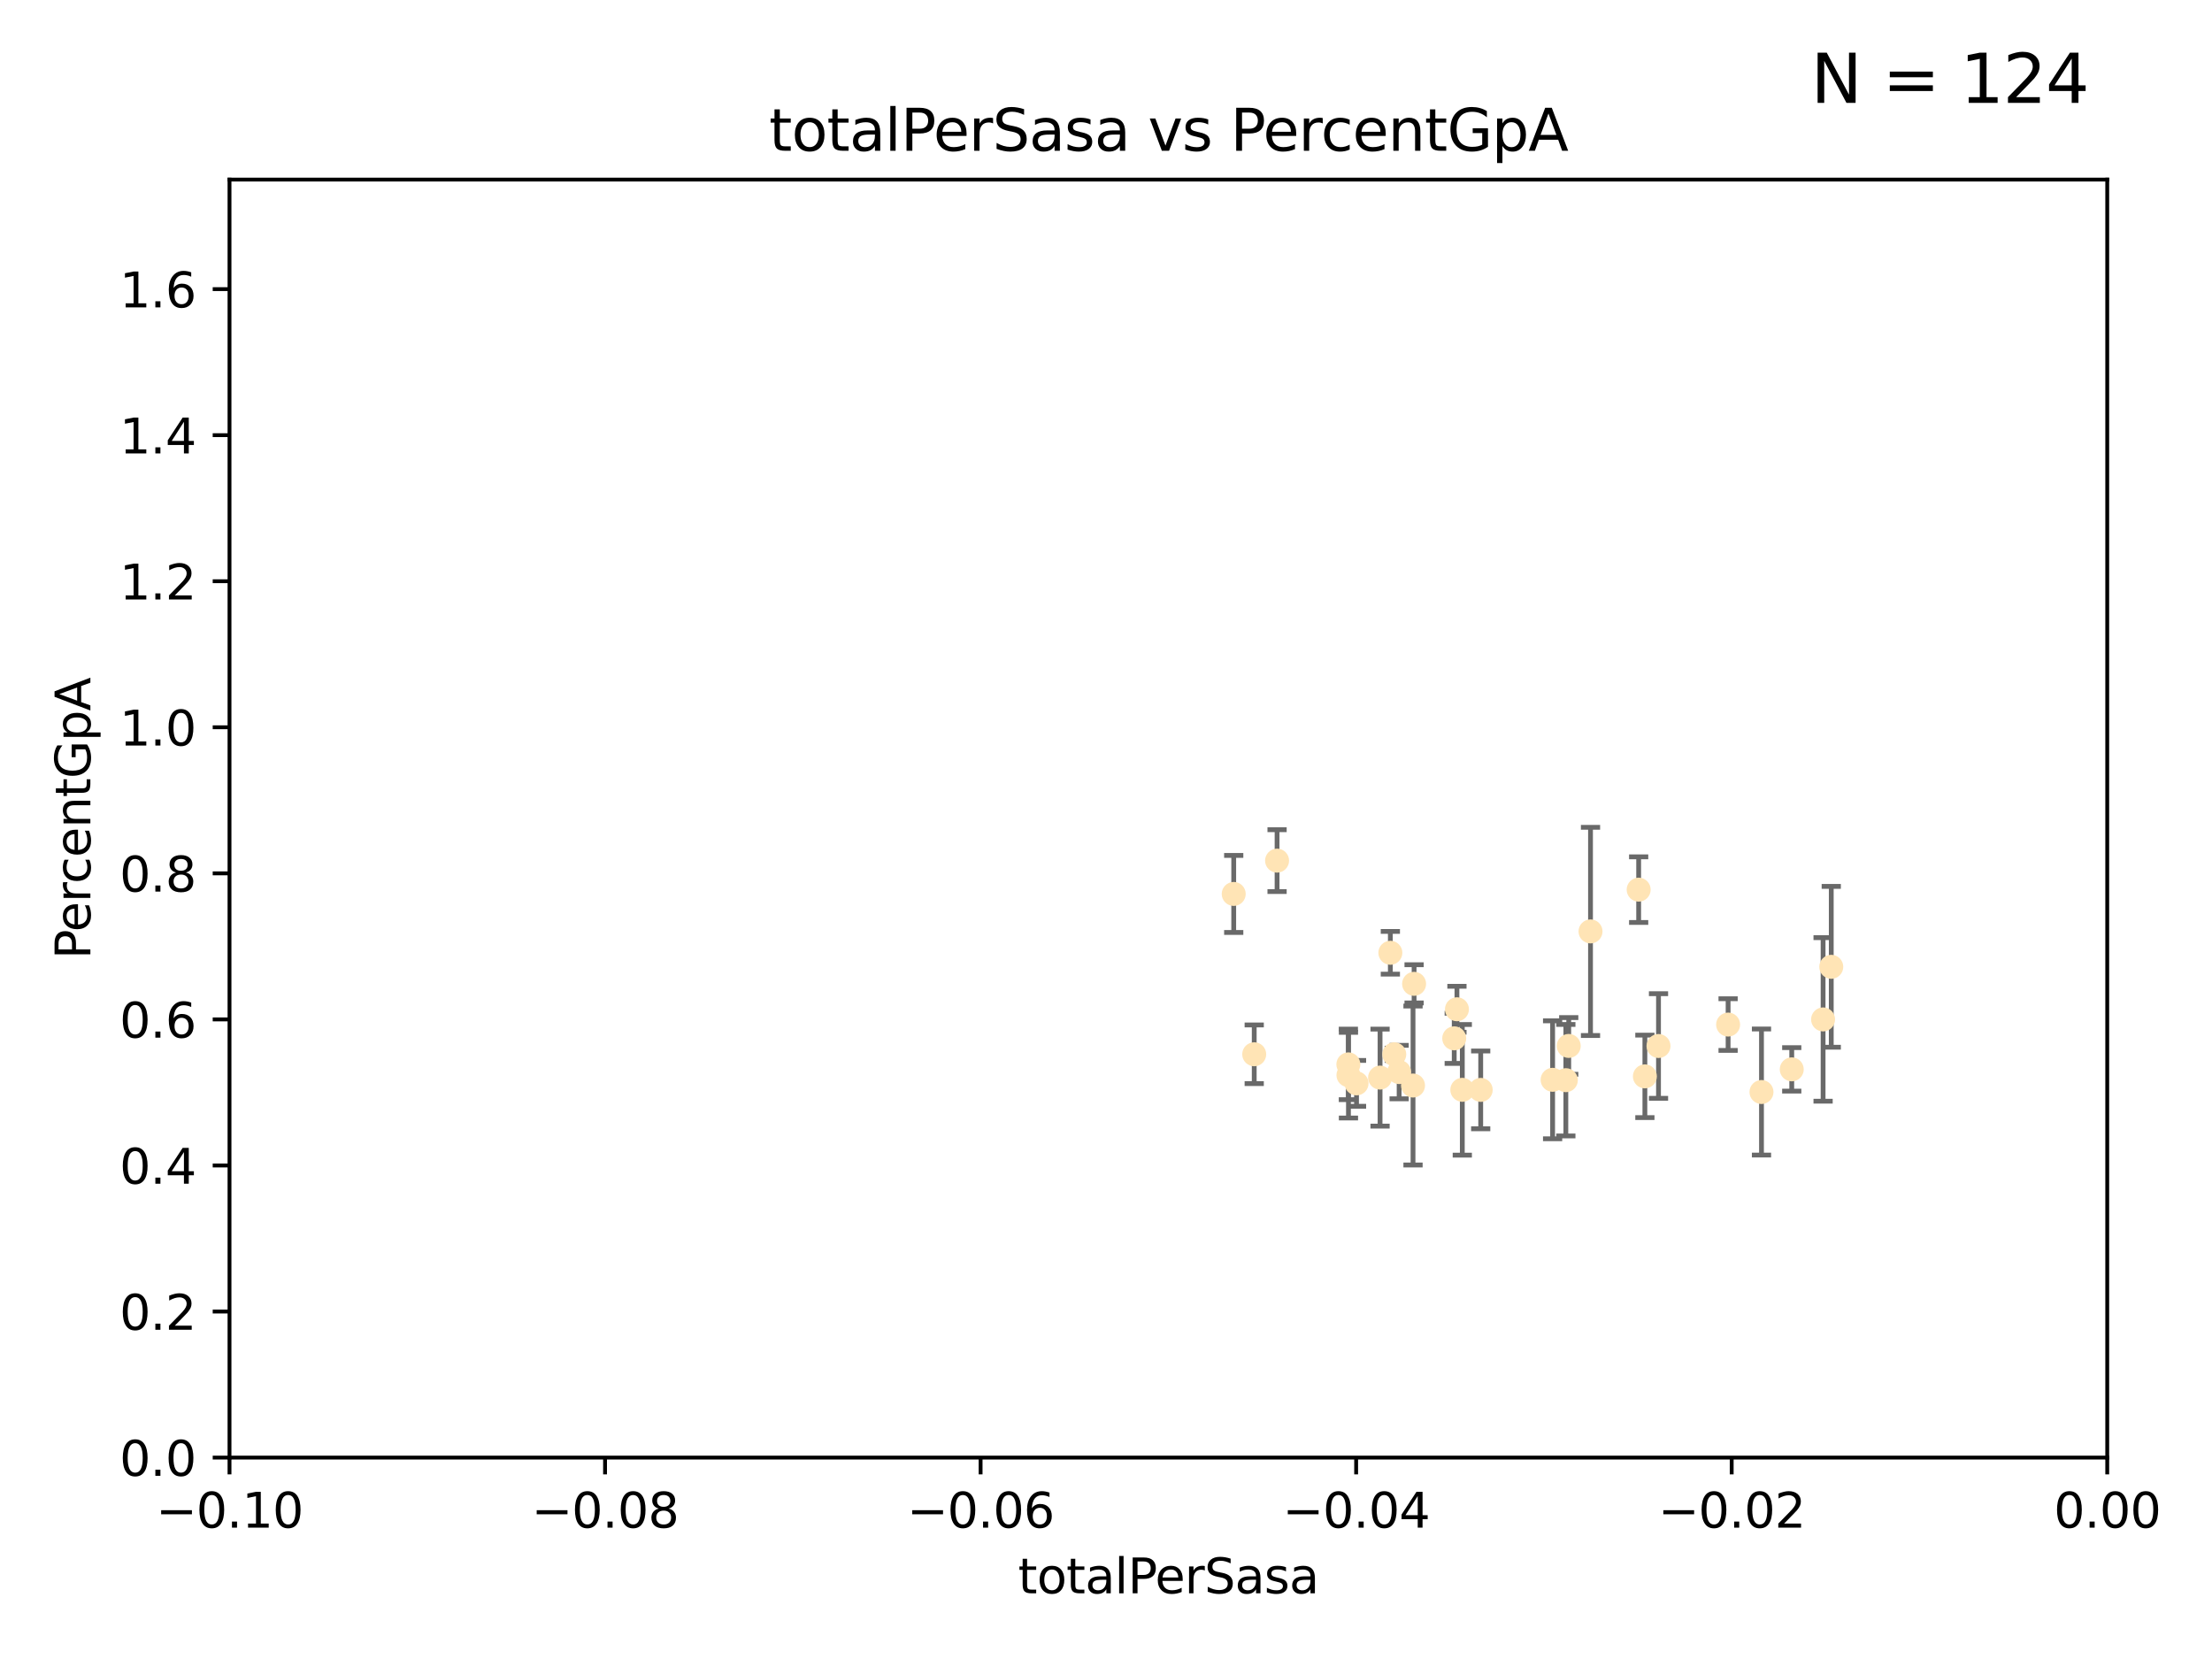 <?xml version="1.0" encoding="utf-8" standalone="no"?>
<!DOCTYPE svg PUBLIC "-//W3C//DTD SVG 1.1//EN"
  "http://www.w3.org/Graphics/SVG/1.1/DTD/svg11.dtd">
<svg xmlns:xlink="http://www.w3.org/1999/xlink" width="460.8pt" height="345.6pt" viewBox="0 0 460.8 345.6" xmlns="http://www.w3.org/2000/svg" version="1.1">
 <defs>
  <style type="text/css">*{stroke-linejoin: round; stroke-linecap: butt}</style>
 </defs>
 <g id="figure_1">
  <g id="patch_1">
   <path d="M 0 345.6 
L 460.8 345.6 
L 460.8 0 
L 0 0 
z
" style="fill: #ffffff"/>
  </g>
  <g id="axes_1">
   <g id="patch_2">
    <path d="M 47.81 303.64 
L 438.975 303.64 
L 438.975 37.411 
L 47.81 37.411 
z
" style="fill: #ffffff"/>
   </g>
   <g id="PathCollection_1">
    <defs>
     <path id="m20e6af842f" d="M 0 1.118 
C 0.297 1.118 0.581 1 0.791 0.791 
C 1 0.581 1.118 0.297 1.118 0 
C 1.118 -0.297 1 -0.581 0.791 -0.791 
C 0.581 -1 0.297 -1.118 0 -1.118 
C -0.297 -1.118 -0.581 -1 -0.791 -0.791 
C -1 -0.581 -1.118 -0.297 -1.118 0 
C -1.118 0.297 -1 0.581 -0.791 0.791 
C -0.581 1 -0.297 1.118 0 1.118 
z
" style="stroke: #ffe4b5"/>
    </defs>
    <g clip-path="url(#pd52b404b8d)">
     <use xlink:href="#m20e6af842f" x="280.89" y="221.731" style="fill: #ffe4b5; stroke: #ffe4b5"/>
     <use xlink:href="#m20e6af842f" x="257.006" y="186.224" style="fill: #ffe4b5; stroke: #ffe4b5"/>
     <use xlink:href="#m20e6af842f" x="280.908" y="223.977" style="fill: #ffe4b5; stroke: #ffe4b5"/>
     <use xlink:href="#m20e6af842f" x="261.277" y="219.624" style="fill: #ffe4b5; stroke: #ffe4b5"/>
     <use xlink:href="#m20e6af842f" x="294.359" y="226.135" style="fill: #ffe4b5; stroke: #ffe4b5"/>
     <use xlink:href="#m20e6af842f" x="266.037" y="179.285" style="fill: #ffe4b5; stroke: #ffe4b5"/>
     <use xlink:href="#m20e6af842f" x="287.492" y="224.484" style="fill: #ffe4b5; stroke: #ffe4b5"/>
     <use xlink:href="#m20e6af842f" x="291.465" y="223.332" style="fill: #ffe4b5; stroke: #ffe4b5"/>
     <use xlink:href="#m20e6af842f" x="282.59" y="225.686" style="fill: #ffe4b5; stroke: #ffe4b5"/>
     <use xlink:href="#m20e6af842f" x="303.507" y="210.247" style="fill: #ffe4b5; stroke: #ffe4b5"/>
     <use xlink:href="#m20e6af842f" x="290.451" y="219.631" style="fill: #ffe4b5; stroke: #ffe4b5"/>
     <use xlink:href="#m20e6af842f" x="289.635" y="198.481" style="fill: #ffe4b5; stroke: #ffe4b5"/>
     <use xlink:href="#m20e6af842f" x="294.582" y="204.951" style="fill: #ffe4b5; stroke: #ffe4b5"/>
     <use xlink:href="#m20e6af842f" x="302.941" y="216.303" style="fill: #ffe4b5; stroke: #ffe4b5"/>
     <use xlink:href="#m20e6af842f" x="304.624" y="227.029" style="fill: #ffe4b5; stroke: #ffe4b5"/>
     <use xlink:href="#m20e6af842f" x="326.195" y="225.021" style="fill: #ffe4b5; stroke: #ffe4b5"/>
     <use xlink:href="#m20e6af842f" x="308.458" y="227.043" style="fill: #ffe4b5; stroke: #ffe4b5"/>
     <use xlink:href="#m20e6af842f" x="326.796" y="217.887" style="fill: #ffe4b5; stroke: #ffe4b5"/>
     <use xlink:href="#m20e6af842f" x="331.333" y="194.031" style="fill: #ffe4b5; stroke: #ffe4b5"/>
     <use xlink:href="#m20e6af842f" x="323.437" y="224.942" style="fill: #ffe4b5; stroke: #ffe4b5"/>
     <use xlink:href="#m20e6af842f" x="342.659" y="224.228" style="fill: #ffe4b5; stroke: #ffe4b5"/>
     <use xlink:href="#m20e6af842f" x="345.497" y="217.903" style="fill: #ffe4b5; stroke: #ffe4b5"/>
     <use xlink:href="#m20e6af842f" x="341.363" y="185.331" style="fill: #ffe4b5; stroke: #ffe4b5"/>
     <use xlink:href="#m20e6af842f" x="359.996" y="213.437" style="fill: #ffe4b5; stroke: #ffe4b5"/>
     <use xlink:href="#m20e6af842f" x="381.485" y="201.405" style="fill: #ffe4b5; stroke: #ffe4b5"/>
     <use xlink:href="#m20e6af842f" x="366.95" y="227.487" style="fill: #ffe4b5; stroke: #ffe4b5"/>
     <use xlink:href="#m20e6af842f" x="373.254" y="222.767" style="fill: #ffe4b5; stroke: #ffe4b5"/>
     <use xlink:href="#m20e6af842f" x="379.783" y="212.364" style="fill: #ffe4b5; stroke: #ffe4b5"/>
    </g>
   </g>
   <g id="matplotlib.axis_1">
    <g id="xtick_1">
     <g id="line2d_1">
      <defs>
       <path id="m36f00b6d0b" d="M 0 0 
L 0 3.5 
" style="stroke: #000000; stroke-width: 0.8"/>
      </defs>
      <g>
       <use xlink:href="#m36f00b6d0b" x="47.81" y="303.64" style="stroke: #000000; stroke-width: 0.8"/>
      </g>
     </g>
     <g id="text_1">
      <!-- −0.10 -->
      <g transform="translate(32.487 318.238)scale(0.1 -0.1)">
       <defs>
        <path id="DejaVuSans-2212" d="M 678 2272 
L 4684 2272 
L 4684 1741 
L 678 1741 
L 678 2272 
z
" transform="scale(0.016)"/>
        <path id="DejaVuSans-30" d="M 2034 4250 
Q 1547 4250 1301 3770 
Q 1056 3291 1056 2328 
Q 1056 1369 1301 889 
Q 1547 409 2034 409 
Q 2525 409 2770 889 
Q 3016 1369 3016 2328 
Q 3016 3291 2770 3770 
Q 2525 4250 2034 4250 
z
M 2034 4750 
Q 2819 4750 3233 4129 
Q 3647 3509 3647 2328 
Q 3647 1150 3233 529 
Q 2819 -91 2034 -91 
Q 1250 -91 836 529 
Q 422 1150 422 2328 
Q 422 3509 836 4129 
Q 1250 4750 2034 4750 
z
" transform="scale(0.016)"/>
        <path id="DejaVuSans-2e" d="M 684 794 
L 1344 794 
L 1344 0 
L 684 0 
L 684 794 
z
" transform="scale(0.016)"/>
        <path id="DejaVuSans-31" d="M 794 531 
L 1825 531 
L 1825 4091 
L 703 3866 
L 703 4441 
L 1819 4666 
L 2450 4666 
L 2450 531 
L 3481 531 
L 3481 0 
L 794 0 
L 794 531 
z
" transform="scale(0.016)"/>
       </defs>
       <use xlink:href="#DejaVuSans-2212"/>
       <use xlink:href="#DejaVuSans-30" x="83.789"/>
       <use xlink:href="#DejaVuSans-2e" x="147.412"/>
       <use xlink:href="#DejaVuSans-31" x="179.199"/>
       <use xlink:href="#DejaVuSans-30" x="242.822"/>
      </g>
     </g>
    </g>
    <g id="xtick_2">
     <g id="line2d_2">
      <g>
       <use xlink:href="#m36f00b6d0b" x="126.043" y="303.64" style="stroke: #000000; stroke-width: 0.8"/>
      </g>
     </g>
     <g id="text_2">
      <!-- −0.08 -->
      <g transform="translate(110.72 318.238)scale(0.1 -0.1)">
       <defs>
        <path id="DejaVuSans-38" d="M 2034 2216 
Q 1584 2216 1326 1975 
Q 1069 1734 1069 1313 
Q 1069 891 1326 650 
Q 1584 409 2034 409 
Q 2484 409 2743 651 
Q 3003 894 3003 1313 
Q 3003 1734 2745 1975 
Q 2488 2216 2034 2216 
z
M 1403 2484 
Q 997 2584 770 2862 
Q 544 3141 544 3541 
Q 544 4100 942 4425 
Q 1341 4750 2034 4750 
Q 2731 4750 3128 4425 
Q 3525 4100 3525 3541 
Q 3525 3141 3298 2862 
Q 3072 2584 2669 2484 
Q 3125 2378 3379 2068 
Q 3634 1759 3634 1313 
Q 3634 634 3220 271 
Q 2806 -91 2034 -91 
Q 1263 -91 848 271 
Q 434 634 434 1313 
Q 434 1759 690 2068 
Q 947 2378 1403 2484 
z
M 1172 3481 
Q 1172 3119 1398 2916 
Q 1625 2713 2034 2713 
Q 2441 2713 2670 2916 
Q 2900 3119 2900 3481 
Q 2900 3844 2670 4047 
Q 2441 4250 2034 4250 
Q 1625 4250 1398 4047 
Q 1172 3844 1172 3481 
z
" transform="scale(0.016)"/>
       </defs>
       <use xlink:href="#DejaVuSans-2212"/>
       <use xlink:href="#DejaVuSans-30" x="83.789"/>
       <use xlink:href="#DejaVuSans-2e" x="147.412"/>
       <use xlink:href="#DejaVuSans-30" x="179.199"/>
       <use xlink:href="#DejaVuSans-38" x="242.822"/>
      </g>
     </g>
    </g>
    <g id="xtick_3">
     <g id="line2d_3">
      <g>
       <use xlink:href="#m36f00b6d0b" x="204.276" y="303.64" style="stroke: #000000; stroke-width: 0.8"/>
      </g>
     </g>
     <g id="text_3">
      <!-- −0.06 -->
      <g transform="translate(188.953 318.238)scale(0.1 -0.1)">
       <defs>
        <path id="DejaVuSans-36" d="M 2113 2584 
Q 1688 2584 1439 2293 
Q 1191 2003 1191 1497 
Q 1191 994 1439 701 
Q 1688 409 2113 409 
Q 2538 409 2786 701 
Q 3034 994 3034 1497 
Q 3034 2003 2786 2293 
Q 2538 2584 2113 2584 
z
M 3366 4563 
L 3366 3988 
Q 3128 4100 2886 4159 
Q 2644 4219 2406 4219 
Q 1781 4219 1451 3797 
Q 1122 3375 1075 2522 
Q 1259 2794 1537 2939 
Q 1816 3084 2150 3084 
Q 2853 3084 3261 2657 
Q 3669 2231 3669 1497 
Q 3669 778 3244 343 
Q 2819 -91 2113 -91 
Q 1303 -91 875 529 
Q 447 1150 447 2328 
Q 447 3434 972 4092 
Q 1497 4750 2381 4750 
Q 2619 4750 2861 4703 
Q 3103 4656 3366 4563 
z
" transform="scale(0.016)"/>
       </defs>
       <use xlink:href="#DejaVuSans-2212"/>
       <use xlink:href="#DejaVuSans-30" x="83.789"/>
       <use xlink:href="#DejaVuSans-2e" x="147.412"/>
       <use xlink:href="#DejaVuSans-30" x="179.199"/>
       <use xlink:href="#DejaVuSans-36" x="242.822"/>
      </g>
     </g>
    </g>
    <g id="xtick_4">
     <g id="line2d_4">
      <g>
       <use xlink:href="#m36f00b6d0b" x="282.509" y="303.64" style="stroke: #000000; stroke-width: 0.8"/>
      </g>
     </g>
     <g id="text_4">
      <!-- −0.04 -->
      <g transform="translate(267.186 318.238)scale(0.1 -0.1)">
       <defs>
        <path id="DejaVuSans-34" d="M 2419 4116 
L 825 1625 
L 2419 1625 
L 2419 4116 
z
M 2253 4666 
L 3047 4666 
L 3047 1625 
L 3713 1625 
L 3713 1100 
L 3047 1100 
L 3047 0 
L 2419 0 
L 2419 1100 
L 313 1100 
L 313 1709 
L 2253 4666 
z
" transform="scale(0.016)"/>
       </defs>
       <use xlink:href="#DejaVuSans-2212"/>
       <use xlink:href="#DejaVuSans-30" x="83.789"/>
       <use xlink:href="#DejaVuSans-2e" x="147.412"/>
       <use xlink:href="#DejaVuSans-30" x="179.199"/>
       <use xlink:href="#DejaVuSans-34" x="242.822"/>
      </g>
     </g>
    </g>
    <g id="xtick_5">
     <g id="line2d_5">
      <g>
       <use xlink:href="#m36f00b6d0b" x="360.742" y="303.64" style="stroke: #000000; stroke-width: 0.8"/>
      </g>
     </g>
     <g id="text_5">
      <!-- −0.02 -->
      <g transform="translate(345.419 318.238)scale(0.1 -0.1)">
       <defs>
        <path id="DejaVuSans-32" d="M 1228 531 
L 3431 531 
L 3431 0 
L 469 0 
L 469 531 
Q 828 903 1448 1529 
Q 2069 2156 2228 2338 
Q 2531 2678 2651 2914 
Q 2772 3150 2772 3378 
Q 2772 3750 2511 3984 
Q 2250 4219 1831 4219 
Q 1534 4219 1204 4116 
Q 875 4013 500 3803 
L 500 4441 
Q 881 4594 1212 4672 
Q 1544 4750 1819 4750 
Q 2544 4750 2975 4387 
Q 3406 4025 3406 3419 
Q 3406 3131 3298 2873 
Q 3191 2616 2906 2266 
Q 2828 2175 2409 1742 
Q 1991 1309 1228 531 
z
" transform="scale(0.016)"/>
       </defs>
       <use xlink:href="#DejaVuSans-2212"/>
       <use xlink:href="#DejaVuSans-30" x="83.789"/>
       <use xlink:href="#DejaVuSans-2e" x="147.412"/>
       <use xlink:href="#DejaVuSans-30" x="179.199"/>
       <use xlink:href="#DejaVuSans-32" x="242.822"/>
      </g>
     </g>
    </g>
    <g id="xtick_6">
     <g id="line2d_6">
      <g>
       <use xlink:href="#m36f00b6d0b" x="438.975" y="303.64" style="stroke: #000000; stroke-width: 0.8"/>
      </g>
     </g>
     <g id="text_6">
      <!-- 0.00 -->
      <g transform="translate(427.842 318.238)scale(0.1 -0.1)">
       <use xlink:href="#DejaVuSans-30"/>
       <use xlink:href="#DejaVuSans-2e" x="63.623"/>
       <use xlink:href="#DejaVuSans-30" x="95.41"/>
       <use xlink:href="#DejaVuSans-30" x="159.033"/>
      </g>
     </g>
    </g>
    <g id="text_7">
     <!-- totalPerSasa -->
     <g transform="translate(212.087 331.917)scale(0.1 -0.1)">
      <defs>
       <path id="DejaVuSans-74" d="M 1172 4494 
L 1172 3500 
L 2356 3500 
L 2356 3053 
L 1172 3053 
L 1172 1153 
Q 1172 725 1289 603 
Q 1406 481 1766 481 
L 2356 481 
L 2356 0 
L 1766 0 
Q 1100 0 847 248 
Q 594 497 594 1153 
L 594 3053 
L 172 3053 
L 172 3500 
L 594 3500 
L 594 4494 
L 1172 4494 
z
" transform="scale(0.016)"/>
       <path id="DejaVuSans-6f" d="M 1959 3097 
Q 1497 3097 1228 2736 
Q 959 2375 959 1747 
Q 959 1119 1226 758 
Q 1494 397 1959 397 
Q 2419 397 2687 759 
Q 2956 1122 2956 1747 
Q 2956 2369 2687 2733 
Q 2419 3097 1959 3097 
z
M 1959 3584 
Q 2709 3584 3137 3096 
Q 3566 2609 3566 1747 
Q 3566 888 3137 398 
Q 2709 -91 1959 -91 
Q 1206 -91 779 398 
Q 353 888 353 1747 
Q 353 2609 779 3096 
Q 1206 3584 1959 3584 
z
" transform="scale(0.016)"/>
       <path id="DejaVuSans-61" d="M 2194 1759 
Q 1497 1759 1228 1600 
Q 959 1441 959 1056 
Q 959 750 1161 570 
Q 1363 391 1709 391 
Q 2188 391 2477 730 
Q 2766 1069 2766 1631 
L 2766 1759 
L 2194 1759 
z
M 3341 1997 
L 3341 0 
L 2766 0 
L 2766 531 
Q 2569 213 2275 61 
Q 1981 -91 1556 -91 
Q 1019 -91 701 211 
Q 384 513 384 1019 
Q 384 1609 779 1909 
Q 1175 2209 1959 2209 
L 2766 2209 
L 2766 2266 
Q 2766 2663 2505 2880 
Q 2244 3097 1772 3097 
Q 1472 3097 1187 3025 
Q 903 2953 641 2809 
L 641 3341 
Q 956 3463 1253 3523 
Q 1550 3584 1831 3584 
Q 2591 3584 2966 3190 
Q 3341 2797 3341 1997 
z
" transform="scale(0.016)"/>
       <path id="DejaVuSans-6c" d="M 603 4863 
L 1178 4863 
L 1178 0 
L 603 0 
L 603 4863 
z
" transform="scale(0.016)"/>
       <path id="DejaVuSans-50" d="M 1259 4147 
L 1259 2394 
L 2053 2394 
Q 2494 2394 2734 2622 
Q 2975 2850 2975 3272 
Q 2975 3691 2734 3919 
Q 2494 4147 2053 4147 
L 1259 4147 
z
M 628 4666 
L 2053 4666 
Q 2838 4666 3239 4311 
Q 3641 3956 3641 3272 
Q 3641 2581 3239 2228 
Q 2838 1875 2053 1875 
L 1259 1875 
L 1259 0 
L 628 0 
L 628 4666 
z
" transform="scale(0.016)"/>
       <path id="DejaVuSans-65" d="M 3597 1894 
L 3597 1613 
L 953 1613 
Q 991 1019 1311 708 
Q 1631 397 2203 397 
Q 2534 397 2845 478 
Q 3156 559 3463 722 
L 3463 178 
Q 3153 47 2828 -22 
Q 2503 -91 2169 -91 
Q 1331 -91 842 396 
Q 353 884 353 1716 
Q 353 2575 817 3079 
Q 1281 3584 2069 3584 
Q 2775 3584 3186 3129 
Q 3597 2675 3597 1894 
z
M 3022 2063 
Q 3016 2534 2758 2815 
Q 2500 3097 2075 3097 
Q 1594 3097 1305 2825 
Q 1016 2553 972 2059 
L 3022 2063 
z
" transform="scale(0.016)"/>
       <path id="DejaVuSans-72" d="M 2631 2963 
Q 2534 3019 2420 3045 
Q 2306 3072 2169 3072 
Q 1681 3072 1420 2755 
Q 1159 2438 1159 1844 
L 1159 0 
L 581 0 
L 581 3500 
L 1159 3500 
L 1159 2956 
Q 1341 3275 1631 3429 
Q 1922 3584 2338 3584 
Q 2397 3584 2469 3576 
Q 2541 3569 2628 3553 
L 2631 2963 
z
" transform="scale(0.016)"/>
       <path id="DejaVuSans-53" d="M 3425 4513 
L 3425 3897 
Q 3066 4069 2747 4153 
Q 2428 4238 2131 4238 
Q 1616 4238 1336 4038 
Q 1056 3838 1056 3469 
Q 1056 3159 1242 3001 
Q 1428 2844 1947 2747 
L 2328 2669 
Q 3034 2534 3370 2195 
Q 3706 1856 3706 1288 
Q 3706 609 3251 259 
Q 2797 -91 1919 -91 
Q 1588 -91 1214 -16 
Q 841 59 441 206 
L 441 856 
Q 825 641 1194 531 
Q 1563 422 1919 422 
Q 2459 422 2753 634 
Q 3047 847 3047 1241 
Q 3047 1584 2836 1778 
Q 2625 1972 2144 2069 
L 1759 2144 
Q 1053 2284 737 2584 
Q 422 2884 422 3419 
Q 422 4038 858 4394 
Q 1294 4750 2059 4750 
Q 2388 4750 2728 4690 
Q 3069 4631 3425 4513 
z
" transform="scale(0.016)"/>
       <path id="DejaVuSans-73" d="M 2834 3397 
L 2834 2853 
Q 2591 2978 2328 3040 
Q 2066 3103 1784 3103 
Q 1356 3103 1142 2972 
Q 928 2841 928 2578 
Q 928 2378 1081 2264 
Q 1234 2150 1697 2047 
L 1894 2003 
Q 2506 1872 2764 1633 
Q 3022 1394 3022 966 
Q 3022 478 2636 193 
Q 2250 -91 1575 -91 
Q 1294 -91 989 -36 
Q 684 19 347 128 
L 347 722 
Q 666 556 975 473 
Q 1284 391 1588 391 
Q 1994 391 2212 530 
Q 2431 669 2431 922 
Q 2431 1156 2273 1281 
Q 2116 1406 1581 1522 
L 1381 1569 
Q 847 1681 609 1914 
Q 372 2147 372 2553 
Q 372 3047 722 3315 
Q 1072 3584 1716 3584 
Q 2034 3584 2315 3537 
Q 2597 3491 2834 3397 
z
" transform="scale(0.016)"/>
      </defs>
      <use xlink:href="#DejaVuSans-74"/>
      <use xlink:href="#DejaVuSans-6f" x="39.209"/>
      <use xlink:href="#DejaVuSans-74" x="100.391"/>
      <use xlink:href="#DejaVuSans-61" x="139.6"/>
      <use xlink:href="#DejaVuSans-6c" x="200.879"/>
      <use xlink:href="#DejaVuSans-50" x="228.662"/>
      <use xlink:href="#DejaVuSans-65" x="285.34"/>
      <use xlink:href="#DejaVuSans-72" x="346.863"/>
      <use xlink:href="#DejaVuSans-53" x="387.977"/>
      <use xlink:href="#DejaVuSans-61" x="451.453"/>
      <use xlink:href="#DejaVuSans-73" x="512.732"/>
      <use xlink:href="#DejaVuSans-61" x="564.832"/>
     </g>
    </g>
   </g>
   <g id="matplotlib.axis_2">
    <g id="ytick_1">
     <g id="line2d_7">
      <defs>
       <path id="m600bd581de" d="M 0 0 
L -3.5 0 
" style="stroke: #000000; stroke-width: 0.8"/>
      </defs>
      <g>
       <use xlink:href="#m600bd581de" x="47.81" y="303.64" style="stroke: #000000; stroke-width: 0.8"/>
      </g>
     </g>
     <g id="text_8">
      <!-- 0.0 -->
      <g transform="translate(24.907 307.439)scale(0.1 -0.1)">
       <use xlink:href="#DejaVuSans-30"/>
       <use xlink:href="#DejaVuSans-2e" x="63.623"/>
       <use xlink:href="#DejaVuSans-30" x="95.41"/>
      </g>
     </g>
    </g>
    <g id="ytick_2">
     <g id="line2d_8">
      <g>
       <use xlink:href="#m600bd581de" x="47.81" y="273.214" style="stroke: #000000; stroke-width: 0.8"/>
      </g>
     </g>
     <g id="text_9">
      <!-- 0.2 -->
      <g transform="translate(24.907 277.013)scale(0.1 -0.1)">
       <use xlink:href="#DejaVuSans-30"/>
       <use xlink:href="#DejaVuSans-2e" x="63.623"/>
       <use xlink:href="#DejaVuSans-32" x="95.41"/>
      </g>
     </g>
    </g>
    <g id="ytick_3">
     <g id="line2d_9">
      <g>
       <use xlink:href="#m600bd581de" x="47.81" y="242.788" style="stroke: #000000; stroke-width: 0.8"/>
      </g>
     </g>
     <g id="text_10">
      <!-- 0.4 -->
      <g transform="translate(24.907 246.587)scale(0.1 -0.1)">
       <use xlink:href="#DejaVuSans-30"/>
       <use xlink:href="#DejaVuSans-2e" x="63.623"/>
       <use xlink:href="#DejaVuSans-34" x="95.41"/>
      </g>
     </g>
    </g>
    <g id="ytick_4">
     <g id="line2d_10">
      <g>
       <use xlink:href="#m600bd581de" x="47.81" y="212.362" style="stroke: #000000; stroke-width: 0.8"/>
      </g>
     </g>
     <g id="text_11">
      <!-- 0.6 -->
      <g transform="translate(24.907 216.161)scale(0.1 -0.1)">
       <use xlink:href="#DejaVuSans-30"/>
       <use xlink:href="#DejaVuSans-2e" x="63.623"/>
       <use xlink:href="#DejaVuSans-36" x="95.41"/>
      </g>
     </g>
    </g>
    <g id="ytick_5">
     <g id="line2d_11">
      <g>
       <use xlink:href="#m600bd581de" x="47.81" y="181.935" style="stroke: #000000; stroke-width: 0.8"/>
      </g>
     </g>
     <g id="text_12">
      <!-- 0.8 -->
      <g transform="translate(24.907 185.735)scale(0.1 -0.1)">
       <use xlink:href="#DejaVuSans-30"/>
       <use xlink:href="#DejaVuSans-2e" x="63.623"/>
       <use xlink:href="#DejaVuSans-38" x="95.41"/>
      </g>
     </g>
    </g>
    <g id="ytick_6">
     <g id="line2d_12">
      <g>
       <use xlink:href="#m600bd581de" x="47.81" y="151.509" style="stroke: #000000; stroke-width: 0.8"/>
      </g>
     </g>
     <g id="text_13">
      <!-- 1.0 -->
      <g transform="translate(24.907 155.308)scale(0.1 -0.1)">
       <use xlink:href="#DejaVuSans-31"/>
       <use xlink:href="#DejaVuSans-2e" x="63.623"/>
       <use xlink:href="#DejaVuSans-30" x="95.41"/>
      </g>
     </g>
    </g>
    <g id="ytick_7">
     <g id="line2d_13">
      <g>
       <use xlink:href="#m600bd581de" x="47.81" y="121.083" style="stroke: #000000; stroke-width: 0.8"/>
      </g>
     </g>
     <g id="text_14">
      <!-- 1.2 -->
      <g transform="translate(24.907 124.882)scale(0.1 -0.1)">
       <use xlink:href="#DejaVuSans-31"/>
       <use xlink:href="#DejaVuSans-2e" x="63.623"/>
       <use xlink:href="#DejaVuSans-32" x="95.41"/>
      </g>
     </g>
    </g>
    <g id="ytick_8">
     <g id="line2d_14">
      <g>
       <use xlink:href="#m600bd581de" x="47.81" y="90.657" style="stroke: #000000; stroke-width: 0.8"/>
      </g>
     </g>
     <g id="text_15">
      <!-- 1.4 -->
      <g transform="translate(24.907 94.456)scale(0.1 -0.1)">
       <use xlink:href="#DejaVuSans-31"/>
       <use xlink:href="#DejaVuSans-2e" x="63.623"/>
       <use xlink:href="#DejaVuSans-34" x="95.41"/>
      </g>
     </g>
    </g>
    <g id="ytick_9">
     <g id="line2d_15">
      <g>
       <use xlink:href="#m600bd581de" x="47.81" y="60.231" style="stroke: #000000; stroke-width: 0.8"/>
      </g>
     </g>
     <g id="text_16">
      <!-- 1.6 -->
      <g transform="translate(24.907 64.03)scale(0.1 -0.1)">
       <use xlink:href="#DejaVuSans-31"/>
       <use xlink:href="#DejaVuSans-2e" x="63.623"/>
       <use xlink:href="#DejaVuSans-36" x="95.41"/>
      </g>
     </g>
    </g>
    <g id="text_17">
     <!-- PercentGpA -->
     <g transform="translate(18.827 199.802)rotate(-90)scale(0.1 -0.1)">
      <defs>
       <path id="DejaVuSans-63" d="M 3122 3366 
L 3122 2828 
Q 2878 2963 2633 3030 
Q 2388 3097 2138 3097 
Q 1578 3097 1268 2742 
Q 959 2388 959 1747 
Q 959 1106 1268 751 
Q 1578 397 2138 397 
Q 2388 397 2633 464 
Q 2878 531 3122 666 
L 3122 134 
Q 2881 22 2623 -34 
Q 2366 -91 2075 -91 
Q 1284 -91 818 406 
Q 353 903 353 1747 
Q 353 2603 823 3093 
Q 1294 3584 2113 3584 
Q 2378 3584 2631 3529 
Q 2884 3475 3122 3366 
z
" transform="scale(0.016)"/>
       <path id="DejaVuSans-6e" d="M 3513 2113 
L 3513 0 
L 2938 0 
L 2938 2094 
Q 2938 2591 2744 2837 
Q 2550 3084 2163 3084 
Q 1697 3084 1428 2787 
Q 1159 2491 1159 1978 
L 1159 0 
L 581 0 
L 581 3500 
L 1159 3500 
L 1159 2956 
Q 1366 3272 1645 3428 
Q 1925 3584 2291 3584 
Q 2894 3584 3203 3211 
Q 3513 2838 3513 2113 
z
" transform="scale(0.016)"/>
       <path id="DejaVuSans-47" d="M 3809 666 
L 3809 1919 
L 2778 1919 
L 2778 2438 
L 4434 2438 
L 4434 434 
Q 4069 175 3628 42 
Q 3188 -91 2688 -91 
Q 1594 -91 976 548 
Q 359 1188 359 2328 
Q 359 3472 976 4111 
Q 1594 4750 2688 4750 
Q 3144 4750 3555 4637 
Q 3966 4525 4313 4306 
L 4313 3634 
Q 3963 3931 3569 4081 
Q 3175 4231 2741 4231 
Q 1884 4231 1454 3753 
Q 1025 3275 1025 2328 
Q 1025 1384 1454 906 
Q 1884 428 2741 428 
Q 3075 428 3337 486 
Q 3600 544 3809 666 
z
" transform="scale(0.016)"/>
       <path id="DejaVuSans-70" d="M 1159 525 
L 1159 -1331 
L 581 -1331 
L 581 3500 
L 1159 3500 
L 1159 2969 
Q 1341 3281 1617 3432 
Q 1894 3584 2278 3584 
Q 2916 3584 3314 3078 
Q 3713 2572 3713 1747 
Q 3713 922 3314 415 
Q 2916 -91 2278 -91 
Q 1894 -91 1617 61 
Q 1341 213 1159 525 
z
M 3116 1747 
Q 3116 2381 2855 2742 
Q 2594 3103 2138 3103 
Q 1681 3103 1420 2742 
Q 1159 2381 1159 1747 
Q 1159 1113 1420 752 
Q 1681 391 2138 391 
Q 2594 391 2855 752 
Q 3116 1113 3116 1747 
z
" transform="scale(0.016)"/>
       <path id="DejaVuSans-41" d="M 2188 4044 
L 1331 1722 
L 3047 1722 
L 2188 4044 
z
M 1831 4666 
L 2547 4666 
L 4325 0 
L 3669 0 
L 3244 1197 
L 1141 1197 
L 716 0 
L 50 0 
L 1831 4666 
z
" transform="scale(0.016)"/>
      </defs>
      <use xlink:href="#DejaVuSans-50"/>
      <use xlink:href="#DejaVuSans-65" x="56.678"/>
      <use xlink:href="#DejaVuSans-72" x="118.201"/>
      <use xlink:href="#DejaVuSans-63" x="157.064"/>
      <use xlink:href="#DejaVuSans-65" x="212.045"/>
      <use xlink:href="#DejaVuSans-6e" x="273.568"/>
      <use xlink:href="#DejaVuSans-74" x="336.947"/>
      <use xlink:href="#DejaVuSans-47" x="376.156"/>
      <use xlink:href="#DejaVuSans-70" x="453.646"/>
      <use xlink:href="#DejaVuSans-41" x="517.123"/>
     </g>
    </g>
   </g>
   <g id="LineCollection_1">
    <path d="M 280.89 229.083 
L 280.89 214.379 
" clip-path="url(#pd52b404b8d)" style="fill: none; stroke: #696969"/>
    <path d="M 257.006 194.25 
L 257.006 178.199 
" clip-path="url(#pd52b404b8d)" style="fill: none; stroke: #696969"/>
    <path d="M 280.908 232.904 
L 280.908 215.05 
" clip-path="url(#pd52b404b8d)" style="fill: none; stroke: #696969"/>
    <path d="M 261.277 225.731 
L 261.277 213.516 
" clip-path="url(#pd52b404b8d)" style="fill: none; stroke: #696969"/>
    <path d="M 294.359 242.688 
L 294.359 209.582 
" clip-path="url(#pd52b404b8d)" style="fill: none; stroke: #696969"/>
    <path d="M 266.037 185.727 
L 266.037 172.842 
" clip-path="url(#pd52b404b8d)" style="fill: none; stroke: #696969"/>
    <path d="M 287.492 234.588 
L 287.492 214.38 
" clip-path="url(#pd52b404b8d)" style="fill: none; stroke: #696969"/>
    <path d="M 291.465 228.9 
L 291.465 217.765 
" clip-path="url(#pd52b404b8d)" style="fill: none; stroke: #696969"/>
    <path d="M 282.59 230.461 
L 282.59 220.911 
" clip-path="url(#pd52b404b8d)" style="fill: none; stroke: #696969"/>
    <path d="M 303.507 215.032 
L 303.507 205.463 
" clip-path="url(#pd52b404b8d)" style="fill: none; stroke: #696969"/>
    <path d="M 290.451 220.906 
L 290.451 218.356 
" clip-path="url(#pd52b404b8d)" style="fill: none; stroke: #696969"/>
    <path d="M 289.635 202.928 
L 289.635 194.034 
" clip-path="url(#pd52b404b8d)" style="fill: none; stroke: #696969"/>
    <path d="M 294.582 208.934 
L 294.582 200.969 
" clip-path="url(#pd52b404b8d)" style="fill: none; stroke: #696969"/>
    <path d="M 302.941 221.528 
L 302.941 211.077 
" clip-path="url(#pd52b404b8d)" style="fill: none; stroke: #696969"/>
    <path d="M 304.624 240.638 
L 304.624 213.42 
" clip-path="url(#pd52b404b8d)" style="fill: none; stroke: #696969"/>
    <path d="M 326.195 236.633 
L 326.195 213.409 
" clip-path="url(#pd52b404b8d)" style="fill: none; stroke: #696969"/>
    <path d="M 308.458 235.144 
L 308.458 218.942 
" clip-path="url(#pd52b404b8d)" style="fill: none; stroke: #696969"/>
    <path d="M 326.796 223.795 
L 326.796 211.979 
" clip-path="url(#pd52b404b8d)" style="fill: none; stroke: #696969"/>
    <path d="M 331.333 215.715 
L 331.333 172.348 
" clip-path="url(#pd52b404b8d)" style="fill: none; stroke: #696969"/>
    <path d="M 323.437 237.227 
L 323.437 212.657 
" clip-path="url(#pd52b404b8d)" style="fill: none; stroke: #696969"/>
    <path d="M 342.659 232.817 
L 342.659 215.638 
" clip-path="url(#pd52b404b8d)" style="fill: none; stroke: #696969"/>
    <path d="M 345.497 228.801 
L 345.497 207.004 
" clip-path="url(#pd52b404b8d)" style="fill: none; stroke: #696969"/>
    <path d="M 341.363 192.169 
L 341.363 178.494 
" clip-path="url(#pd52b404b8d)" style="fill: none; stroke: #696969"/>
    <path d="M 359.996 218.815 
L 359.996 208.058 
" clip-path="url(#pd52b404b8d)" style="fill: none; stroke: #696969"/>
    <path d="M 381.485 218.157 
L 381.485 184.653 
" clip-path="url(#pd52b404b8d)" style="fill: none; stroke: #696969"/>
    <path d="M 366.95 240.614 
L 366.95 214.36 
" clip-path="url(#pd52b404b8d)" style="fill: none; stroke: #696969"/>
    <path d="M 373.254 227.296 
L 373.254 218.238 
" clip-path="url(#pd52b404b8d)" style="fill: none; stroke: #696969"/>
    <path d="M 379.783 229.396 
L 379.783 195.331 
" clip-path="url(#pd52b404b8d)" style="fill: none; stroke: #696969"/>
   </g>
   <g id="line2d_16">
    <defs>
     <path id="m5ec2f4f5b1" d="M 2 0 
L -2 -0 
" style="stroke: #696969"/>
    </defs>
    <g clip-path="url(#pd52b404b8d)">
     <use xlink:href="#m5ec2f4f5b1" x="280.89" y="229.083" style="fill: #696969; stroke: #696969"/>
     <use xlink:href="#m5ec2f4f5b1" x="257.006" y="194.25" style="fill: #696969; stroke: #696969"/>
     <use xlink:href="#m5ec2f4f5b1" x="280.908" y="232.904" style="fill: #696969; stroke: #696969"/>
     <use xlink:href="#m5ec2f4f5b1" x="261.277" y="225.731" style="fill: #696969; stroke: #696969"/>
     <use xlink:href="#m5ec2f4f5b1" x="294.359" y="242.688" style="fill: #696969; stroke: #696969"/>
     <use xlink:href="#m5ec2f4f5b1" x="266.037" y="185.727" style="fill: #696969; stroke: #696969"/>
     <use xlink:href="#m5ec2f4f5b1" x="287.492" y="234.588" style="fill: #696969; stroke: #696969"/>
     <use xlink:href="#m5ec2f4f5b1" x="291.465" y="228.9" style="fill: #696969; stroke: #696969"/>
     <use xlink:href="#m5ec2f4f5b1" x="282.59" y="230.461" style="fill: #696969; stroke: #696969"/>
     <use xlink:href="#m5ec2f4f5b1" x="303.507" y="215.032" style="fill: #696969; stroke: #696969"/>
     <use xlink:href="#m5ec2f4f5b1" x="290.451" y="220.906" style="fill: #696969; stroke: #696969"/>
     <use xlink:href="#m5ec2f4f5b1" x="289.635" y="202.928" style="fill: #696969; stroke: #696969"/>
     <use xlink:href="#m5ec2f4f5b1" x="294.582" y="208.934" style="fill: #696969; stroke: #696969"/>
     <use xlink:href="#m5ec2f4f5b1" x="302.941" y="221.528" style="fill: #696969; stroke: #696969"/>
     <use xlink:href="#m5ec2f4f5b1" x="304.624" y="240.638" style="fill: #696969; stroke: #696969"/>
     <use xlink:href="#m5ec2f4f5b1" x="326.195" y="236.633" style="fill: #696969; stroke: #696969"/>
     <use xlink:href="#m5ec2f4f5b1" x="308.458" y="235.144" style="fill: #696969; stroke: #696969"/>
     <use xlink:href="#m5ec2f4f5b1" x="326.796" y="223.795" style="fill: #696969; stroke: #696969"/>
     <use xlink:href="#m5ec2f4f5b1" x="331.333" y="215.715" style="fill: #696969; stroke: #696969"/>
     <use xlink:href="#m5ec2f4f5b1" x="323.437" y="237.227" style="fill: #696969; stroke: #696969"/>
     <use xlink:href="#m5ec2f4f5b1" x="342.659" y="232.817" style="fill: #696969; stroke: #696969"/>
     <use xlink:href="#m5ec2f4f5b1" x="345.497" y="228.801" style="fill: #696969; stroke: #696969"/>
     <use xlink:href="#m5ec2f4f5b1" x="341.363" y="192.169" style="fill: #696969; stroke: #696969"/>
     <use xlink:href="#m5ec2f4f5b1" x="359.996" y="218.815" style="fill: #696969; stroke: #696969"/>
     <use xlink:href="#m5ec2f4f5b1" x="381.485" y="218.157" style="fill: #696969; stroke: #696969"/>
     <use xlink:href="#m5ec2f4f5b1" x="366.95" y="240.614" style="fill: #696969; stroke: #696969"/>
     <use xlink:href="#m5ec2f4f5b1" x="373.254" y="227.296" style="fill: #696969; stroke: #696969"/>
     <use xlink:href="#m5ec2f4f5b1" x="379.783" y="229.396" style="fill: #696969; stroke: #696969"/>
    </g>
   </g>
   <g id="line2d_17">
    <g clip-path="url(#pd52b404b8d)">
     <use xlink:href="#m5ec2f4f5b1" x="280.89" y="214.379" style="fill: #696969; stroke: #696969"/>
     <use xlink:href="#m5ec2f4f5b1" x="257.006" y="178.199" style="fill: #696969; stroke: #696969"/>
     <use xlink:href="#m5ec2f4f5b1" x="280.908" y="215.05" style="fill: #696969; stroke: #696969"/>
     <use xlink:href="#m5ec2f4f5b1" x="261.277" y="213.516" style="fill: #696969; stroke: #696969"/>
     <use xlink:href="#m5ec2f4f5b1" x="294.359" y="209.582" style="fill: #696969; stroke: #696969"/>
     <use xlink:href="#m5ec2f4f5b1" x="266.037" y="172.842" style="fill: #696969; stroke: #696969"/>
     <use xlink:href="#m5ec2f4f5b1" x="287.492" y="214.38" style="fill: #696969; stroke: #696969"/>
     <use xlink:href="#m5ec2f4f5b1" x="291.465" y="217.765" style="fill: #696969; stroke: #696969"/>
     <use xlink:href="#m5ec2f4f5b1" x="282.59" y="220.911" style="fill: #696969; stroke: #696969"/>
     <use xlink:href="#m5ec2f4f5b1" x="303.507" y="205.463" style="fill: #696969; stroke: #696969"/>
     <use xlink:href="#m5ec2f4f5b1" x="290.451" y="218.356" style="fill: #696969; stroke: #696969"/>
     <use xlink:href="#m5ec2f4f5b1" x="289.635" y="194.034" style="fill: #696969; stroke: #696969"/>
     <use xlink:href="#m5ec2f4f5b1" x="294.582" y="200.969" style="fill: #696969; stroke: #696969"/>
     <use xlink:href="#m5ec2f4f5b1" x="302.941" y="211.077" style="fill: #696969; stroke: #696969"/>
     <use xlink:href="#m5ec2f4f5b1" x="304.624" y="213.42" style="fill: #696969; stroke: #696969"/>
     <use xlink:href="#m5ec2f4f5b1" x="326.195" y="213.409" style="fill: #696969; stroke: #696969"/>
     <use xlink:href="#m5ec2f4f5b1" x="308.458" y="218.942" style="fill: #696969; stroke: #696969"/>
     <use xlink:href="#m5ec2f4f5b1" x="326.796" y="211.979" style="fill: #696969; stroke: #696969"/>
     <use xlink:href="#m5ec2f4f5b1" x="331.333" y="172.348" style="fill: #696969; stroke: #696969"/>
     <use xlink:href="#m5ec2f4f5b1" x="323.437" y="212.657" style="fill: #696969; stroke: #696969"/>
     <use xlink:href="#m5ec2f4f5b1" x="342.659" y="215.638" style="fill: #696969; stroke: #696969"/>
     <use xlink:href="#m5ec2f4f5b1" x="345.497" y="207.004" style="fill: #696969; stroke: #696969"/>
     <use xlink:href="#m5ec2f4f5b1" x="341.363" y="178.494" style="fill: #696969; stroke: #696969"/>
     <use xlink:href="#m5ec2f4f5b1" x="359.996" y="208.058" style="fill: #696969; stroke: #696969"/>
     <use xlink:href="#m5ec2f4f5b1" x="381.485" y="184.653" style="fill: #696969; stroke: #696969"/>
     <use xlink:href="#m5ec2f4f5b1" x="366.95" y="214.36" style="fill: #696969; stroke: #696969"/>
     <use xlink:href="#m5ec2f4f5b1" x="373.254" y="218.238" style="fill: #696969; stroke: #696969"/>
     <use xlink:href="#m5ec2f4f5b1" x="379.783" y="195.331" style="fill: #696969; stroke: #696969"/>
    </g>
   </g>
   <g id="line2d_18">
    <defs>
     <path id="m1a753b90ff" d="M 0 2 
C 0.53 2 1.039 1.789 1.414 1.414 
C 1.789 1.039 2 0.53 2 0 
C 2 -0.53 1.789 -1.039 1.414 -1.414 
C 1.039 -1.789 0.53 -2 0 -2 
C -0.53 -2 -1.039 -1.789 -1.414 -1.414 
C -1.789 -1.039 -2 -0.53 -2 0 
C -2 0.53 -1.789 1.039 -1.414 1.414 
C -1.039 1.789 -0.53 2 0 2 
z
" style="stroke: #ffe4b5"/>
    </defs>
    <g clip-path="url(#pd52b404b8d)">
     <use xlink:href="#m1a753b90ff" x="280.89" y="221.731" style="fill: #ffe4b5; stroke: #ffe4b5"/>
     <use xlink:href="#m1a753b90ff" x="257.006" y="186.224" style="fill: #ffe4b5; stroke: #ffe4b5"/>
     <use xlink:href="#m1a753b90ff" x="280.908" y="223.977" style="fill: #ffe4b5; stroke: #ffe4b5"/>
     <use xlink:href="#m1a753b90ff" x="261.277" y="219.624" style="fill: #ffe4b5; stroke: #ffe4b5"/>
     <use xlink:href="#m1a753b90ff" x="294.359" y="226.135" style="fill: #ffe4b5; stroke: #ffe4b5"/>
     <use xlink:href="#m1a753b90ff" x="266.037" y="179.285" style="fill: #ffe4b5; stroke: #ffe4b5"/>
     <use xlink:href="#m1a753b90ff" x="287.492" y="224.484" style="fill: #ffe4b5; stroke: #ffe4b5"/>
     <use xlink:href="#m1a753b90ff" x="291.465" y="223.332" style="fill: #ffe4b5; stroke: #ffe4b5"/>
     <use xlink:href="#m1a753b90ff" x="282.59" y="225.686" style="fill: #ffe4b5; stroke: #ffe4b5"/>
     <use xlink:href="#m1a753b90ff" x="303.507" y="210.247" style="fill: #ffe4b5; stroke: #ffe4b5"/>
     <use xlink:href="#m1a753b90ff" x="290.451" y="219.631" style="fill: #ffe4b5; stroke: #ffe4b5"/>
     <use xlink:href="#m1a753b90ff" x="289.635" y="198.481" style="fill: #ffe4b5; stroke: #ffe4b5"/>
     <use xlink:href="#m1a753b90ff" x="294.582" y="204.951" style="fill: #ffe4b5; stroke: #ffe4b5"/>
     <use xlink:href="#m1a753b90ff" x="302.941" y="216.303" style="fill: #ffe4b5; stroke: #ffe4b5"/>
     <use xlink:href="#m1a753b90ff" x="304.624" y="227.029" style="fill: #ffe4b5; stroke: #ffe4b5"/>
     <use xlink:href="#m1a753b90ff" x="326.195" y="225.021" style="fill: #ffe4b5; stroke: #ffe4b5"/>
     <use xlink:href="#m1a753b90ff" x="308.458" y="227.043" style="fill: #ffe4b5; stroke: #ffe4b5"/>
     <use xlink:href="#m1a753b90ff" x="326.796" y="217.887" style="fill: #ffe4b5; stroke: #ffe4b5"/>
     <use xlink:href="#m1a753b90ff" x="331.333" y="194.031" style="fill: #ffe4b5; stroke: #ffe4b5"/>
     <use xlink:href="#m1a753b90ff" x="323.437" y="224.942" style="fill: #ffe4b5; stroke: #ffe4b5"/>
     <use xlink:href="#m1a753b90ff" x="342.659" y="224.228" style="fill: #ffe4b5; stroke: #ffe4b5"/>
     <use xlink:href="#m1a753b90ff" x="345.497" y="217.903" style="fill: #ffe4b5; stroke: #ffe4b5"/>
     <use xlink:href="#m1a753b90ff" x="341.363" y="185.331" style="fill: #ffe4b5; stroke: #ffe4b5"/>
     <use xlink:href="#m1a753b90ff" x="359.996" y="213.437" style="fill: #ffe4b5; stroke: #ffe4b5"/>
     <use xlink:href="#m1a753b90ff" x="381.485" y="201.405" style="fill: #ffe4b5; stroke: #ffe4b5"/>
     <use xlink:href="#m1a753b90ff" x="366.95" y="227.487" style="fill: #ffe4b5; stroke: #ffe4b5"/>
     <use xlink:href="#m1a753b90ff" x="373.254" y="222.767" style="fill: #ffe4b5; stroke: #ffe4b5"/>
     <use xlink:href="#m1a753b90ff" x="379.783" y="212.364" style="fill: #ffe4b5; stroke: #ffe4b5"/>
    </g>
   </g>
   <g id="patch_3">
    <path d="M 47.81 303.64 
L 47.81 37.411 
" style="fill: none; stroke: #000000; stroke-width: 0.8; stroke-linejoin: miter; stroke-linecap: square"/>
   </g>
   <g id="patch_4">
    <path d="M 438.975 303.64 
L 438.975 37.411 
" style="fill: none; stroke: #000000; stroke-width: 0.8; stroke-linejoin: miter; stroke-linecap: square"/>
   </g>
   <g id="patch_5">
    <path d="M 47.81 303.64 
L 438.975 303.64 
" style="fill: none; stroke: #000000; stroke-width: 0.8; stroke-linejoin: miter; stroke-linecap: square"/>
   </g>
   <g id="patch_6">
    <path d="M 47.81 37.411 
L 438.975 37.411 
" style="fill: none; stroke: #000000; stroke-width: 0.8; stroke-linejoin: miter; stroke-linecap: square"/>
   </g>
   <g id="text_18">
    <!-- N = 124 -->
    <g transform="translate(377.237 21.426)scale(0.14 -0.14)">
     <defs>
      <path id="DejaVuSans-4e" d="M 628 4666 
L 1478 4666 
L 3547 763 
L 3547 4666 
L 4159 4666 
L 4159 0 
L 3309 0 
L 1241 3903 
L 1241 0 
L 628 0 
L 628 4666 
z
" transform="scale(0.016)"/>
      <path id="DejaVuSans-20" transform="scale(0.016)"/>
      <path id="DejaVuSans-3d" d="M 678 2906 
L 4684 2906 
L 4684 2381 
L 678 2381 
L 678 2906 
z
M 678 1631 
L 4684 1631 
L 4684 1100 
L 678 1100 
L 678 1631 
z
" transform="scale(0.016)"/>
     </defs>
     <use xlink:href="#DejaVuSans-4e"/>
     <use xlink:href="#DejaVuSans-20" x="74.805"/>
     <use xlink:href="#DejaVuSans-3d" x="106.592"/>
     <use xlink:href="#DejaVuSans-20" x="190.381"/>
     <use xlink:href="#DejaVuSans-31" x="222.168"/>
     <use xlink:href="#DejaVuSans-32" x="285.791"/>
     <use xlink:href="#DejaVuSans-34" x="349.414"/>
    </g>
   </g>
   <g id="text_19">
    <!-- totalPerSasa vs PercentGpA -->
    <g transform="translate(160.203 31.411)scale(0.12 -0.12)">
     <defs>
      <path id="DejaVuSans-76" d="M 191 3500 
L 800 3500 
L 1894 563 
L 2988 3500 
L 3597 3500 
L 2284 0 
L 1503 0 
L 191 3500 
z
" transform="scale(0.016)"/>
     </defs>
     <use xlink:href="#DejaVuSans-74"/>
     <use xlink:href="#DejaVuSans-6f" x="39.209"/>
     <use xlink:href="#DejaVuSans-74" x="100.391"/>
     <use xlink:href="#DejaVuSans-61" x="139.6"/>
     <use xlink:href="#DejaVuSans-6c" x="200.879"/>
     <use xlink:href="#DejaVuSans-50" x="228.662"/>
     <use xlink:href="#DejaVuSans-65" x="285.34"/>
     <use xlink:href="#DejaVuSans-72" x="346.863"/>
     <use xlink:href="#DejaVuSans-53" x="387.977"/>
     <use xlink:href="#DejaVuSans-61" x="451.453"/>
     <use xlink:href="#DejaVuSans-73" x="512.732"/>
     <use xlink:href="#DejaVuSans-61" x="564.832"/>
     <use xlink:href="#DejaVuSans-20" x="626.111"/>
     <use xlink:href="#DejaVuSans-76" x="657.898"/>
     <use xlink:href="#DejaVuSans-73" x="717.078"/>
     <use xlink:href="#DejaVuSans-20" x="769.178"/>
     <use xlink:href="#DejaVuSans-50" x="800.965"/>
     <use xlink:href="#DejaVuSans-65" x="857.643"/>
     <use xlink:href="#DejaVuSans-72" x="919.166"/>
     <use xlink:href="#DejaVuSans-63" x="958.029"/>
     <use xlink:href="#DejaVuSans-65" x="1013.01"/>
     <use xlink:href="#DejaVuSans-6e" x="1074.533"/>
     <use xlink:href="#DejaVuSans-74" x="1137.912"/>
     <use xlink:href="#DejaVuSans-47" x="1177.121"/>
     <use xlink:href="#DejaVuSans-70" x="1254.611"/>
     <use xlink:href="#DejaVuSans-41" x="1318.088"/>
    </g>
   </g>
  </g>
 </g>
 <defs>
  <clipPath id="pd52b404b8d">
   <rect x="47.81" y="37.411" width="391.165" height="266.229"/>
  </clipPath>
 </defs>
</svg>
